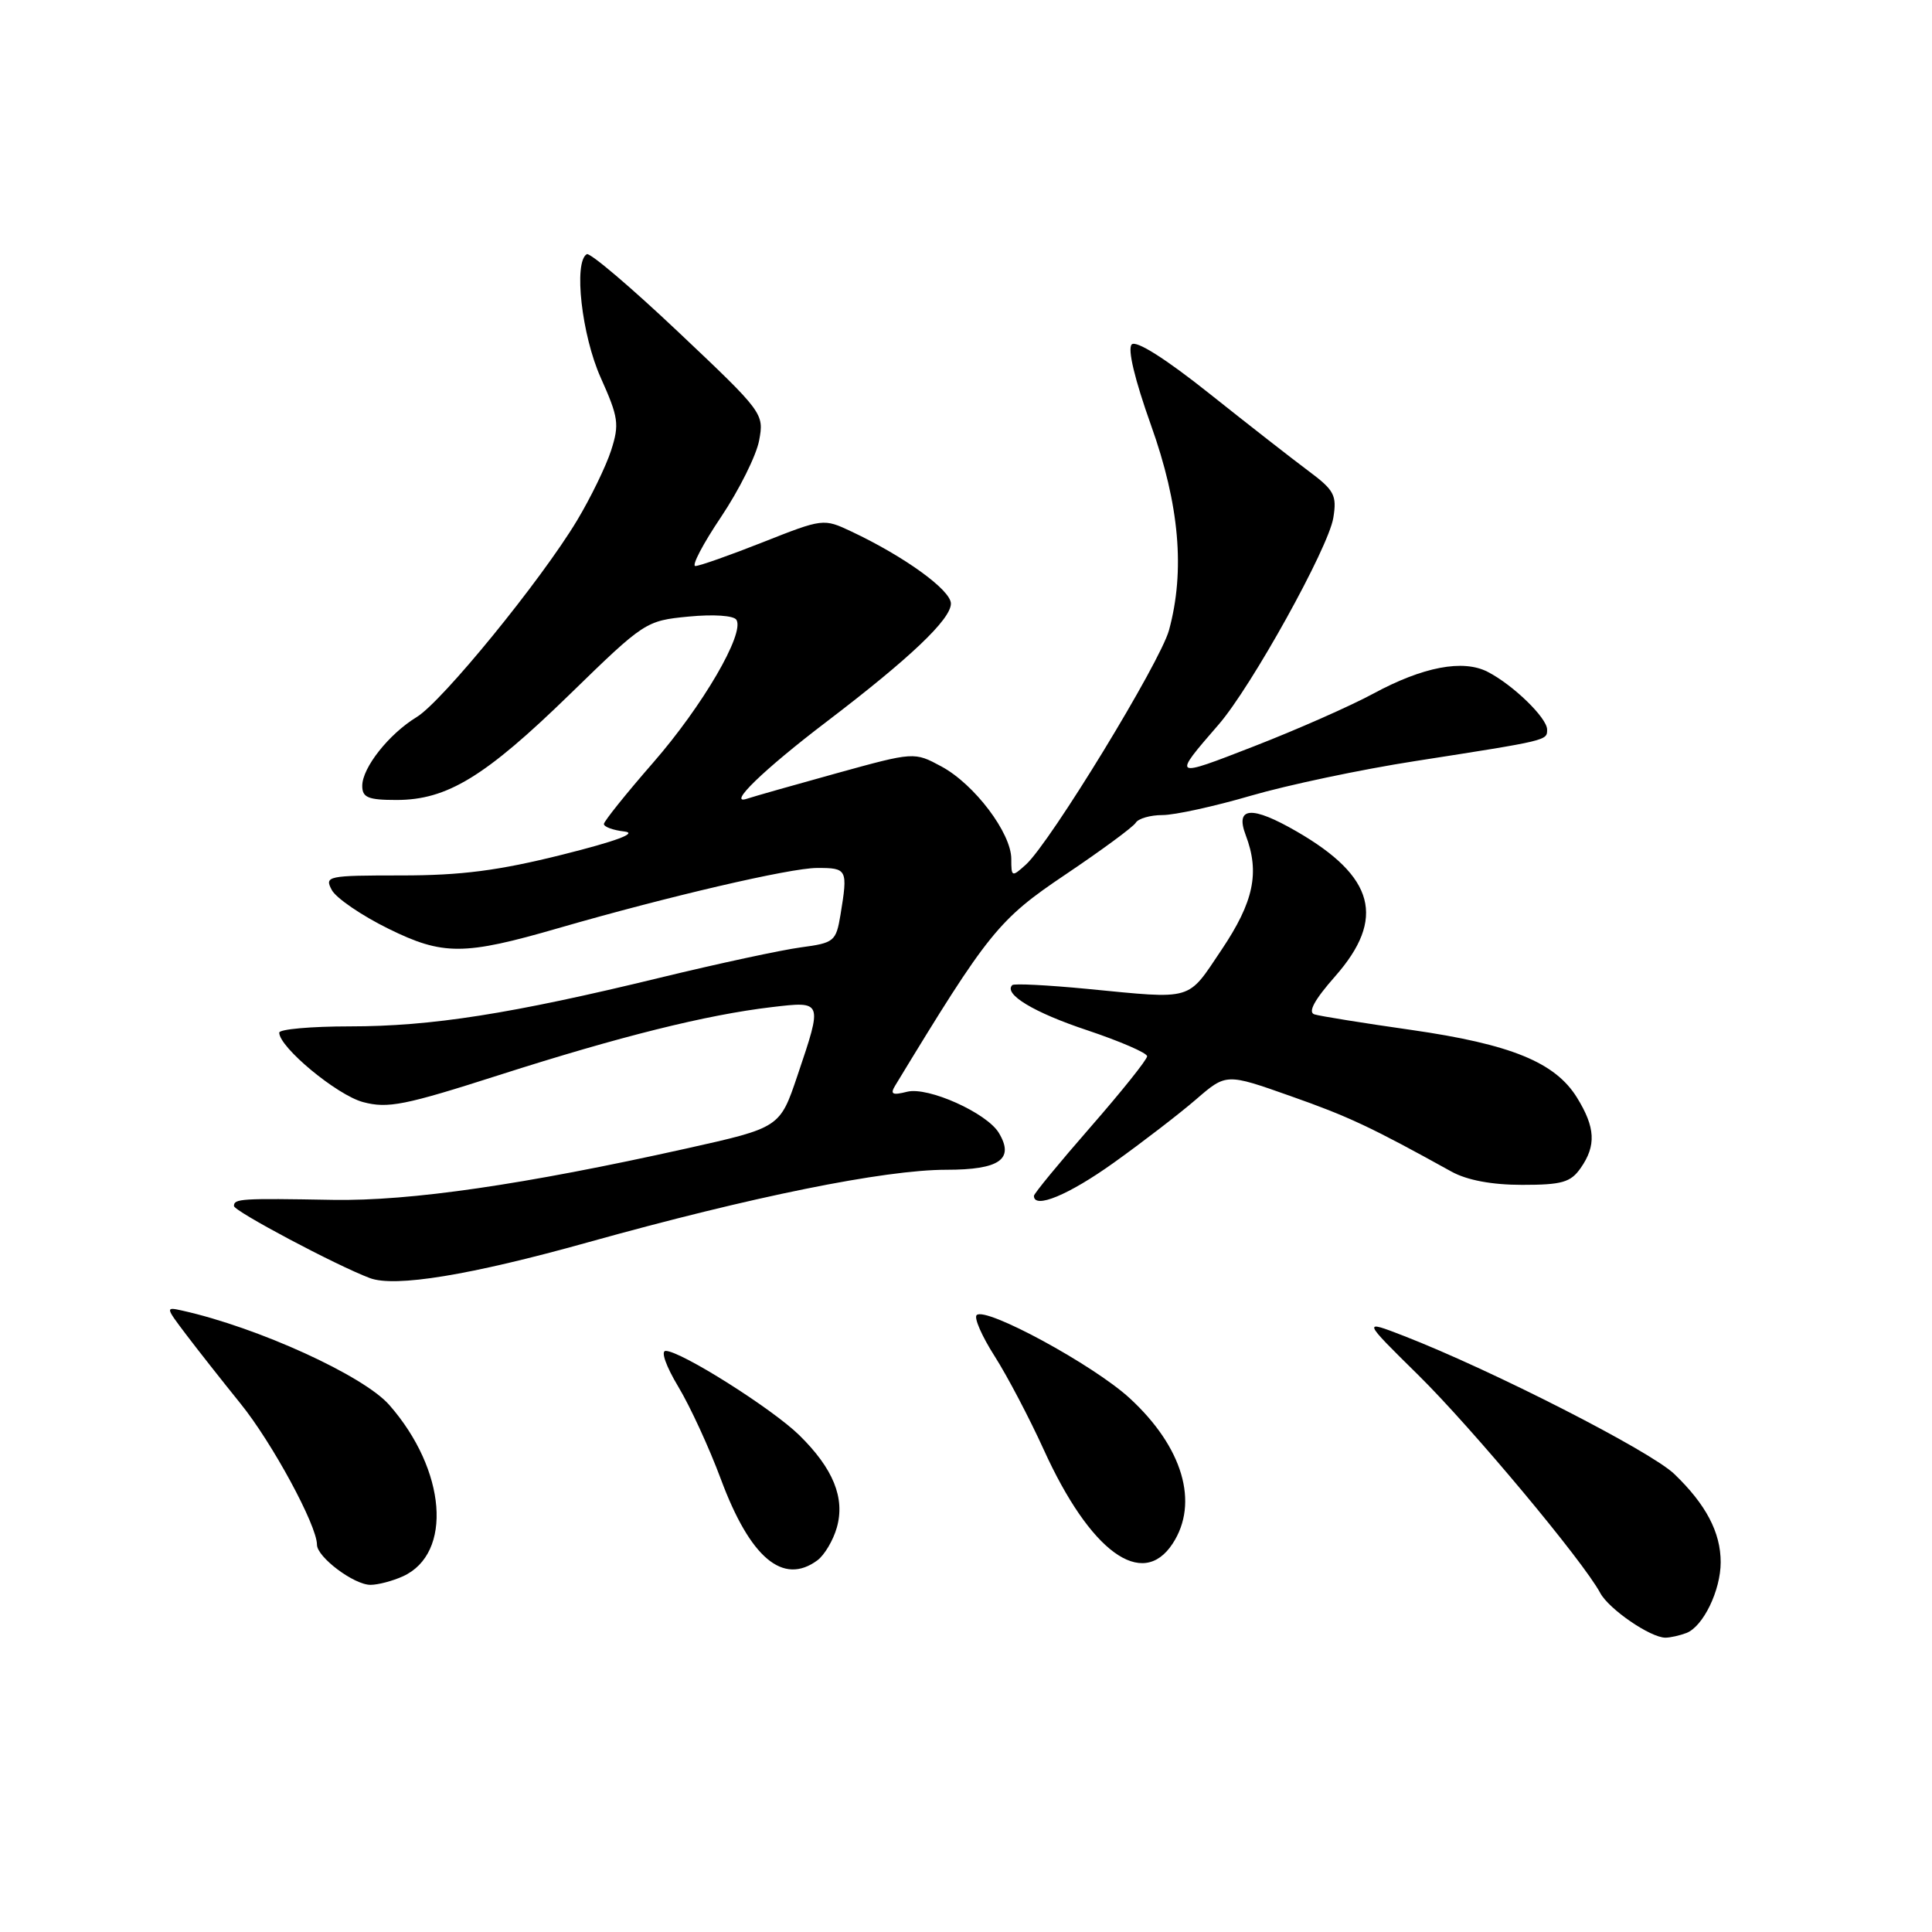 <?xml version="1.0" encoding="UTF-8" standalone="no"?>
<!DOCTYPE svg PUBLIC "-//W3C//DTD SVG 1.1//EN" "http://www.w3.org/Graphics/SVG/1.1/DTD/svg11.dtd" >
<svg xmlns="http://www.w3.org/2000/svg" xmlns:xlink="http://www.w3.org/1999/xlink" version="1.1" viewBox="0 0 256 256">
 <g >
 <path fill="currentColor"
d=" M 223.46 216.38 C 225.68 215.52 228.00 210.74 228.00 207.00 C 228.00 203.05 226.05 199.34 221.84 195.30 C 218.65 192.25 197.67 181.54 186.00 177.01 C 180.50 174.88 180.50 174.88 187.92 182.19 C 195.05 189.22 209.79 206.87 212.04 211.08 C 213.19 213.22 218.68 216.99 220.67 217.00 C 221.31 217.00 222.56 216.72 223.46 216.38 Z  M 53.39 208.87 C 60.03 205.84 59.14 194.77 51.57 186.15 C 48.15 182.27 34.21 175.91 24.19 173.67 C 21.90 173.16 21.91 173.19 24.66 176.83 C 26.19 178.85 29.43 182.96 31.86 185.97 C 36.05 191.14 42.00 202.12 42.00 204.68 C 42.00 206.32 46.90 210.00 49.09 210.00 C 50.09 210.00 52.02 209.49 53.39 208.87 Z  M 108.31 206.75 C 109.24 206.06 110.40 204.11 110.88 202.42 C 112.00 198.50 110.42 194.60 105.90 190.16 C 102.30 186.64 90.20 179.00 88.20 179.00 C 87.53 179.00 88.25 181.04 89.88 183.75 C 91.45 186.36 93.99 191.88 95.52 196.00 C 99.40 206.44 103.76 210.11 108.31 206.75 Z  M 155.38 204.54 C 158.92 199.14 156.73 191.74 149.68 185.26 C 144.89 180.86 130.57 173.09 129.41 174.26 C 129.04 174.63 130.12 177.08 131.80 179.71 C 133.48 182.35 136.39 187.89 138.28 192.04 C 144.44 205.63 151.36 210.68 155.38 204.54 Z  M 77.92 164.61 C 99.56 158.57 117.17 155.00 125.40 155.00 C 132.46 155.00 134.45 153.60 132.35 150.11 C 130.75 147.46 122.97 143.97 120.21 144.66 C 118.23 145.16 117.92 144.99 118.62 143.84 C 130.98 123.49 132.31 121.84 141.18 115.88 C 145.95 112.67 150.14 109.59 150.49 109.02 C 150.83 108.46 152.43 108.00 154.04 108.00 C 155.65 108.00 160.91 106.85 165.73 105.44 C 170.56 104.03 180.35 101.96 187.50 100.85 C 205.19 98.09 205.00 98.13 205.00 96.67 C 205.00 95.13 200.49 90.75 197.12 89.02 C 193.86 87.34 188.55 88.35 181.97 91.91 C 178.96 93.54 171.85 96.68 166.16 98.89 C 155.29 103.12 155.30 103.13 161.48 96.00 C 165.81 91.01 176.03 72.59 176.67 68.62 C 177.16 65.62 176.81 64.96 173.36 62.39 C 171.24 60.81 165.31 56.18 160.20 52.11 C 154.42 47.51 150.54 45.06 149.96 45.64 C 149.38 46.22 150.35 50.27 152.51 56.33 C 156.28 66.86 157.05 75.62 154.90 83.50 C 153.73 87.78 139.17 111.63 135.94 114.56 C 134.07 116.25 134.00 116.22 134.00 113.81 C 134.00 110.38 129.11 103.91 124.74 101.56 C 121.14 99.62 121.14 99.62 110.82 102.47 C 105.14 104.04 99.83 105.55 99.00 105.83 C 96.25 106.76 101.17 101.99 109.50 95.65 C 120.58 87.21 126.00 82.06 126.00 79.98 C 126.00 78.19 119.85 73.74 112.80 70.42 C 109.13 68.69 109.04 68.70 101.10 71.84 C 96.70 73.58 92.67 75.00 92.14 75.00 C 91.61 75.00 93.14 72.07 95.55 68.49 C 97.95 64.90 100.22 60.35 100.59 58.36 C 101.26 54.80 101.13 54.62 89.88 43.99 C 83.62 38.07 78.16 33.43 77.75 33.68 C 75.98 34.72 77.08 44.43 79.60 50.05 C 81.95 55.29 82.09 56.22 80.98 59.67 C 80.30 61.78 78.26 65.97 76.44 69.00 C 71.64 76.97 58.59 92.96 55.22 95.01 C 51.54 97.25 48.00 101.72 48.00 104.13 C 48.00 105.68 48.78 106.00 52.54 106.00 C 59.24 106.00 64.28 102.92 75.50 92.00 C 85.39 82.37 85.57 82.25 91.24 81.70 C 94.54 81.38 97.23 81.56 97.58 82.13 C 98.70 83.94 93.09 93.55 86.54 101.06 C 82.97 105.15 80.04 108.81 80.02 109.18 C 80.01 109.56 81.24 110.01 82.75 110.18 C 84.54 110.39 81.65 111.46 74.50 113.25 C 66.06 115.36 61.11 116.00 53.21 116.00 C 43.35 116.00 42.97 116.08 43.97 117.94 C 44.54 119.00 47.91 121.31 51.47 123.06 C 58.69 126.62 61.49 126.61 74.00 122.98 C 88.38 118.82 104.71 115.01 108.25 115.01 C 112.27 115.00 112.36 115.17 111.37 121.21 C 110.78 124.74 110.54 124.94 106.13 125.53 C 103.58 125.87 95.20 127.67 87.50 129.54 C 67.76 134.34 57.17 136.00 46.37 136.00 C 41.22 136.00 37.00 136.38 37.00 136.83 C 37.00 138.77 44.64 145.10 48.10 146.03 C 51.39 146.91 53.60 146.47 66.17 142.44 C 82.10 137.34 93.60 134.47 102.25 133.45 C 109.04 132.65 109.02 132.59 105.67 142.51 C 103.34 149.42 103.34 149.42 90.92 152.19 C 69.40 156.98 54.38 159.16 44.13 158.99 C 31.91 158.77 31.00 158.83 31.00 159.80 C 31.00 160.48 44.54 167.67 49.00 169.35 C 52.32 170.61 62.33 168.97 77.92 164.61 Z  M 147.59 154.06 C 151.39 151.34 156.29 147.57 158.49 145.67 C 162.48 142.22 162.48 142.22 170.99 145.23 C 178.66 147.93 181.63 149.32 192.34 155.25 C 194.39 156.38 197.67 157.00 201.69 157.00 C 206.96 157.00 208.12 156.67 209.44 154.78 C 211.53 151.80 211.40 149.39 208.96 145.44 C 206.07 140.76 200.21 138.37 187.00 136.47 C 180.68 135.57 174.90 134.64 174.17 134.41 C 173.27 134.13 174.17 132.48 176.92 129.36 C 183.65 121.71 182.17 116.15 171.81 110.17 C 165.86 106.73 163.63 106.89 165.06 110.65 C 166.95 115.62 166.13 119.49 161.87 125.84 C 157.25 132.71 158.30 132.41 144.03 131.03 C 138.82 130.53 134.36 130.30 134.13 130.53 C 132.94 131.72 137.00 134.17 144.08 136.52 C 148.43 137.98 152.00 139.52 152.00 139.96 C 152.00 140.40 148.62 144.62 144.50 149.34 C 140.38 154.06 137.00 158.16 137.00 158.46 C 137.00 160.25 141.61 158.34 147.59 154.06 Z "/>
</g>
</svg>